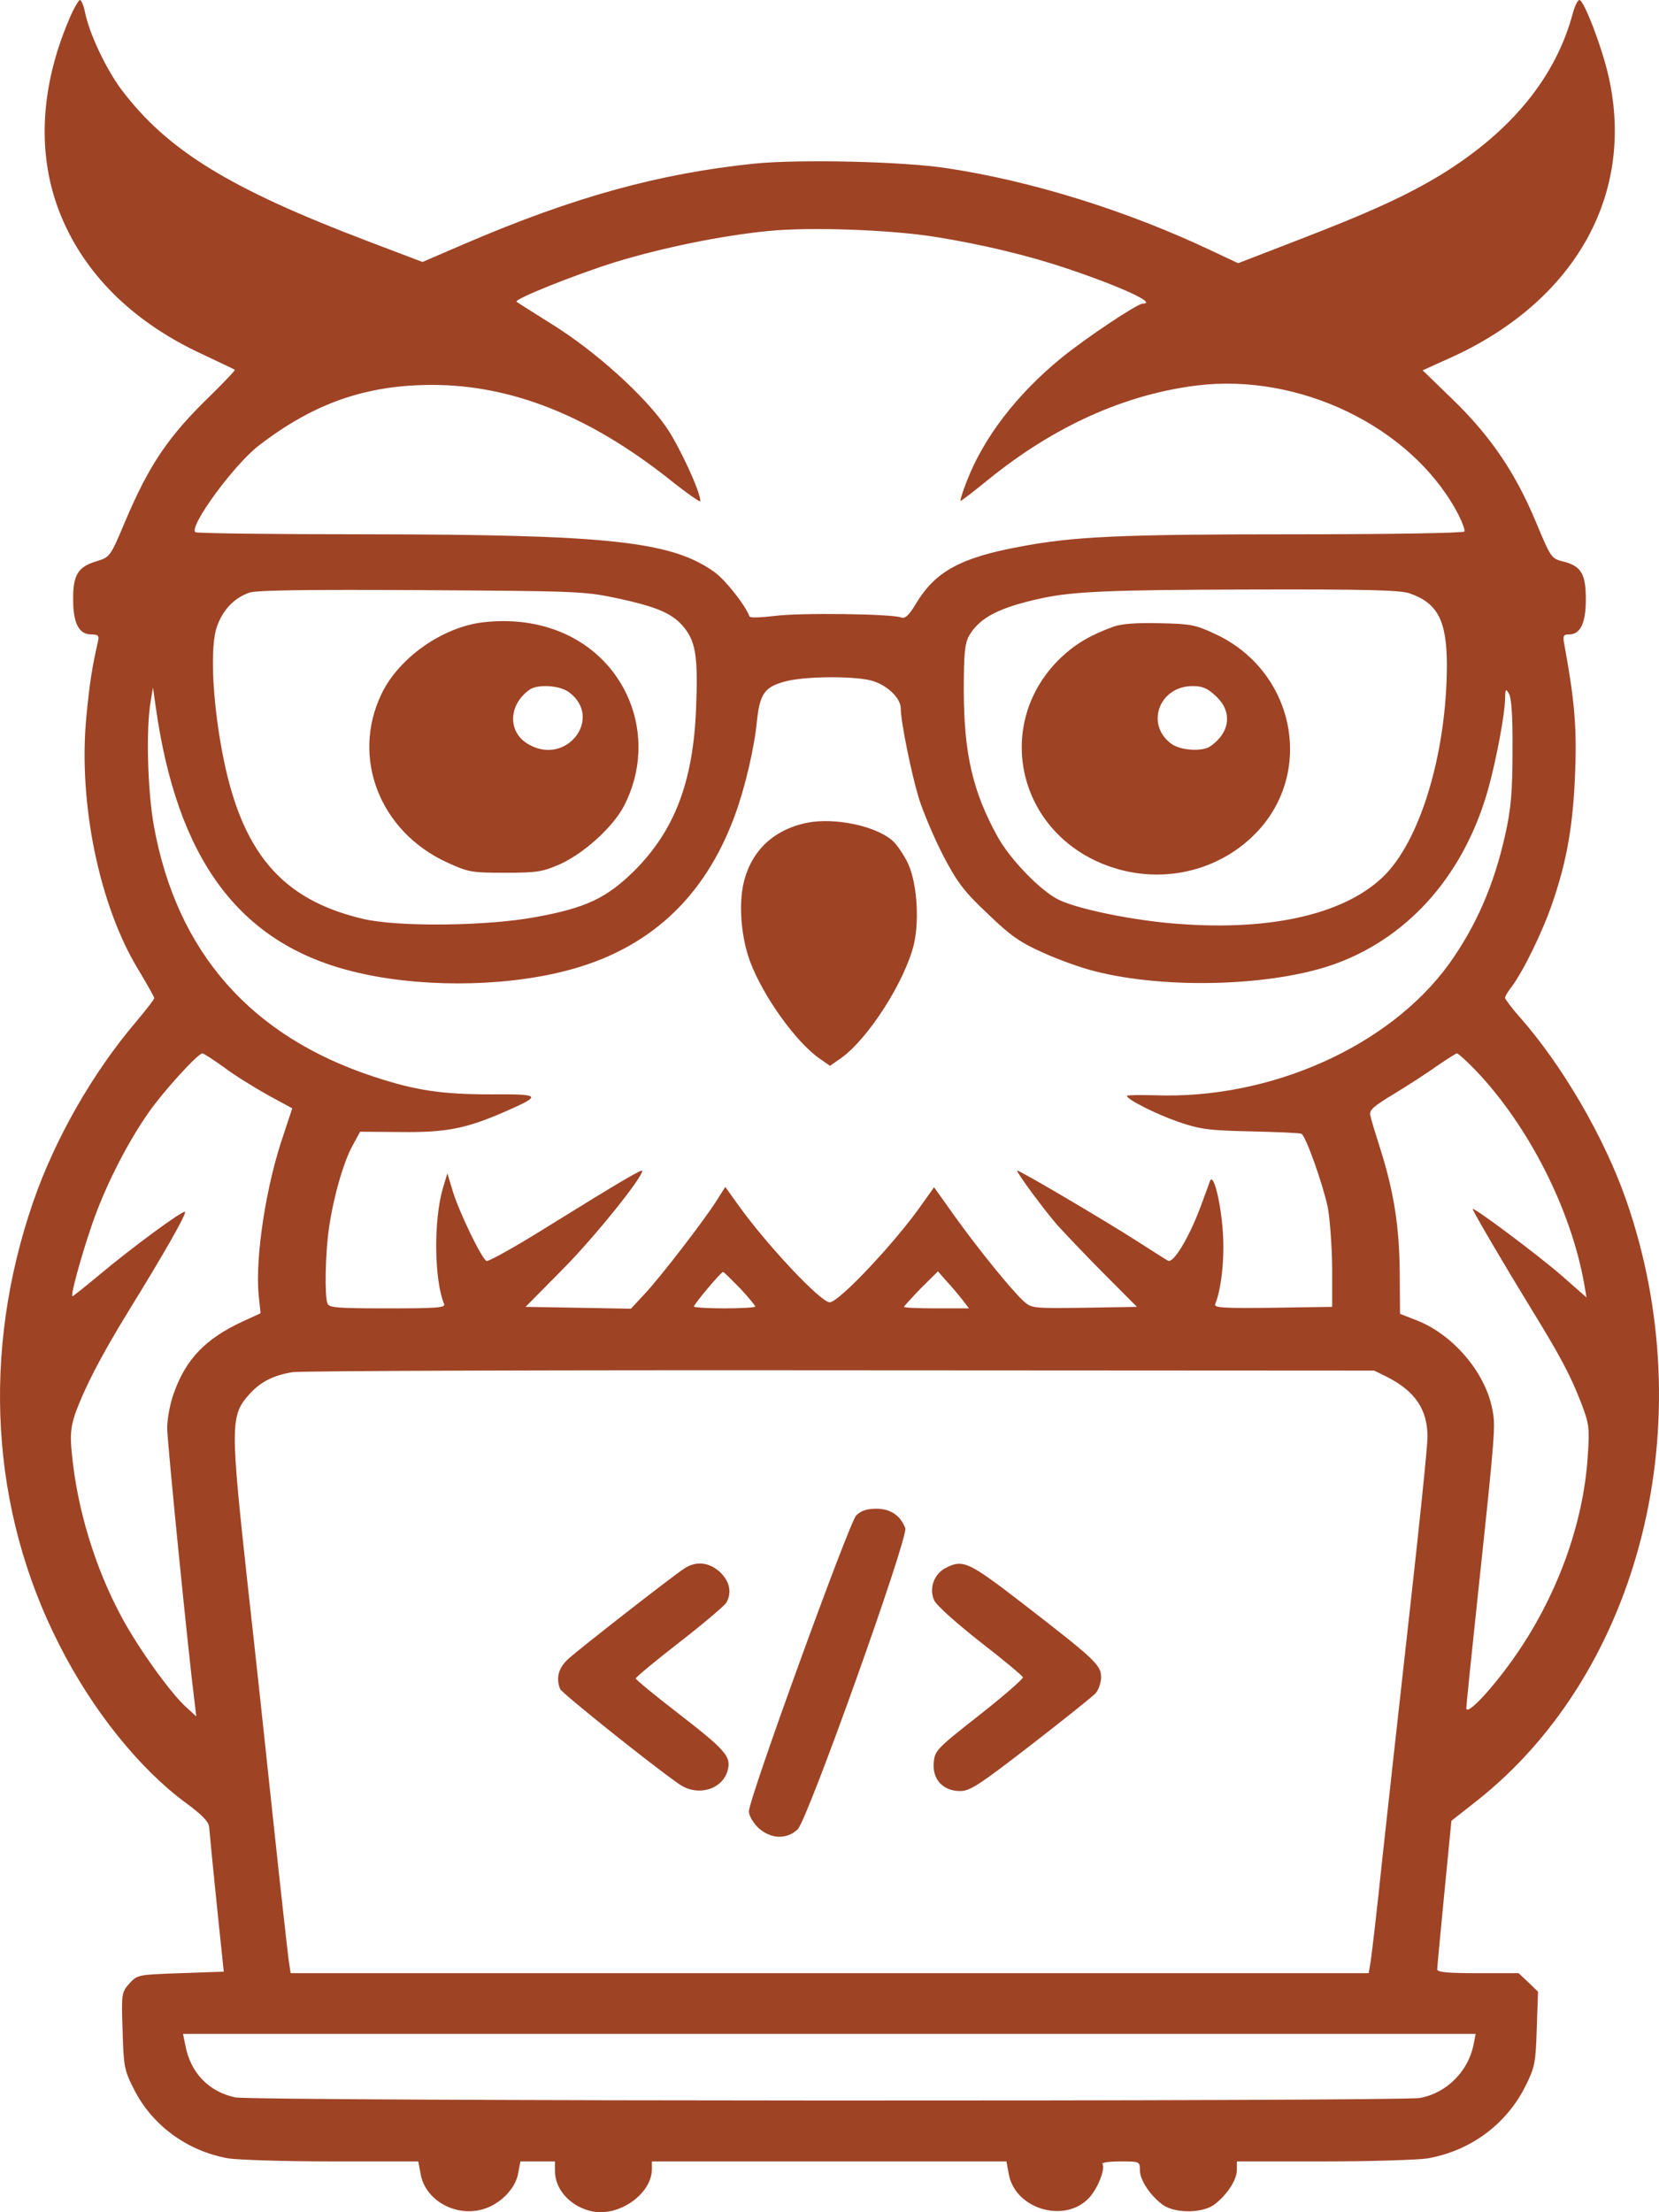 <svg width="39" height="52" viewBox="0 0 39 52" fill="none" xmlns="http://www.w3.org/2000/svg">
<path d="M1.621 0.464C0.907 2.141 0.861 3.796 1.492 5.209C2.084 6.543 3.201 7.607 4.758 8.327C5.161 8.52 5.503 8.677 5.518 8.691C5.541 8.698 5.283 8.969 4.948 9.298C3.961 10.254 3.512 10.91 2.935 12.273C2.593 13.087 2.586 13.094 2.267 13.194C1.834 13.322 1.712 13.515 1.72 14.1C1.72 14.649 1.856 14.913 2.145 14.913C2.305 14.913 2.335 14.942 2.305 15.07C2.16 15.706 2.107 16.055 2.031 16.84C1.834 18.866 2.335 21.285 3.247 22.784C3.452 23.127 3.626 23.433 3.626 23.462C3.626 23.49 3.444 23.726 3.216 23.997C2.175 25.217 1.294 26.766 0.778 28.257C-0.438 31.789 -0.225 35.492 1.393 38.661C2.168 40.195 3.277 41.579 4.379 42.386C4.774 42.678 4.91 42.828 4.918 42.956C4.925 43.056 5.001 43.855 5.093 44.74L5.26 46.346L4.249 46.381C3.239 46.417 3.231 46.417 3.041 46.624C2.859 46.831 2.852 46.859 2.882 47.73C2.905 48.565 2.92 48.665 3.148 49.107C3.573 49.956 4.401 50.563 5.366 50.734C5.586 50.77 6.688 50.806 7.805 50.806H9.833L9.886 51.091C9.985 51.697 10.669 52.104 11.314 51.94C11.732 51.84 12.12 51.455 12.181 51.084L12.234 50.806H12.636H13.046V51.034C13.046 51.476 13.426 51.883 13.935 51.983C14.566 52.104 15.325 51.562 15.325 50.984V50.806H19.496H23.659L23.712 51.091C23.849 51.919 25.019 52.275 25.596 51.669C25.802 51.455 25.991 50.977 25.916 50.863C25.893 50.834 26.083 50.806 26.333 50.806C26.789 50.806 26.797 50.806 26.797 51.012C26.797 51.248 27.047 51.619 27.344 51.833C27.632 52.026 28.24 52.026 28.529 51.833C28.825 51.619 29.076 51.248 29.076 51.012V50.806H31.119C32.236 50.806 33.345 50.77 33.566 50.734C34.568 50.556 35.412 49.935 35.86 49.036C36.08 48.601 36.103 48.479 36.126 47.687L36.156 46.817L35.928 46.596L35.7 46.381H34.743C34.029 46.381 33.786 46.36 33.786 46.289C33.786 46.246 33.862 45.44 33.953 44.505L34.12 42.799L34.72 42.328C38.58 39.274 40.038 33.409 38.23 28.214C37.721 26.751 36.733 25.046 35.723 23.904C35.533 23.69 35.381 23.483 35.381 23.455C35.381 23.419 35.45 23.305 35.533 23.198C35.814 22.827 36.278 21.871 36.505 21.193C36.84 20.208 36.984 19.38 37.03 18.124C37.068 17.083 37.014 16.455 36.779 15.177C36.733 14.942 36.749 14.913 36.885 14.913C37.151 14.913 37.28 14.649 37.28 14.093C37.28 13.493 37.174 13.308 36.756 13.201C36.468 13.13 36.46 13.115 36.111 12.28C35.624 11.11 35.039 10.254 34.166 9.405L33.444 8.705L34.075 8.42C37.014 7.1 38.435 4.588 37.82 1.82C37.668 1.127 37.235 0 37.129 0C37.09 0 37.022 0.136 36.977 0.3C36.581 1.798 35.548 3.068 33.915 4.082C33.087 4.588 32.236 4.981 30.436 5.673L29.106 6.187L28.498 5.901C26.5 4.952 24.252 4.253 22.254 3.953C21.236 3.796 18.805 3.739 17.734 3.846C15.515 4.074 13.502 4.624 10.942 5.723L9.932 6.158L8.656 5.673C5.404 4.438 3.938 3.539 2.859 2.112C2.494 1.627 2.092 0.778 1.993 0.264C1.963 0.121 1.91 0 1.879 0C1.849 0 1.727 0.207 1.621 0.464ZM21.973 5.566C23.09 5.744 24.183 6.008 25.072 6.308C26.349 6.736 27.215 7.136 26.865 7.136C26.736 7.136 25.52 7.949 24.951 8.413C23.902 9.269 23.12 10.29 22.725 11.317C22.626 11.567 22.565 11.774 22.581 11.774C22.603 11.774 22.9 11.545 23.241 11.267C24.784 10.018 26.432 9.276 28.126 9.062C30.542 8.763 33.14 10.018 34.234 12.002C34.363 12.238 34.447 12.459 34.424 12.494C34.401 12.53 32.631 12.559 30.421 12.559C26.341 12.559 25.239 12.609 23.971 12.851C22.581 13.108 21.988 13.436 21.54 14.178C21.365 14.471 21.274 14.55 21.183 14.514C20.962 14.428 18.79 14.4 18.212 14.478C17.901 14.514 17.635 14.528 17.62 14.492C17.521 14.221 17.05 13.629 16.792 13.444C15.781 12.723 14.308 12.566 8.64 12.559C6.437 12.559 4.614 12.537 4.591 12.509C4.439 12.373 5.495 10.932 6.073 10.482C7.372 9.476 8.61 9.048 10.16 9.048C12.028 9.048 13.852 9.776 15.736 11.267C16.138 11.588 16.465 11.817 16.465 11.781C16.465 11.56 15.979 10.504 15.667 10.047C15.158 9.305 14.011 8.27 13.008 7.642C12.553 7.357 12.158 7.107 12.143 7.093C12.074 7.036 13.495 6.465 14.452 6.165C15.591 5.816 16.974 5.537 18.06 5.43C19.063 5.33 20.932 5.402 21.973 5.566ZM14.452 14.05C15.394 14.25 15.766 14.4 16.032 14.692C16.351 15.049 16.412 15.399 16.366 16.59C16.305 18.36 15.865 19.516 14.908 20.472C14.262 21.107 13.776 21.343 12.591 21.557C11.444 21.771 9.347 21.792 8.534 21.599C6.597 21.143 5.655 20.015 5.214 17.625C4.986 16.39 4.941 15.17 5.1 14.728C5.237 14.335 5.51 14.05 5.867 13.929C6.027 13.872 7.288 13.857 9.894 13.872C13.495 13.893 13.73 13.9 14.452 14.05ZM33.125 13.943C33.793 14.171 34.006 14.578 34.014 15.606C34.014 17.696 33.383 19.794 32.494 20.629C31.545 21.521 29.759 21.906 27.488 21.699C26.493 21.607 25.315 21.357 24.89 21.15C24.472 20.95 23.743 20.201 23.447 19.659C22.869 18.61 22.664 17.725 22.657 16.269C22.657 15.349 22.679 15.127 22.786 14.935C23.036 14.514 23.492 14.278 24.48 14.064C25.232 13.9 26.128 13.864 29.456 13.857C32.13 13.85 32.897 13.872 33.125 13.943ZM20.461 15.991C20.833 16.084 21.175 16.398 21.175 16.654C21.175 16.954 21.418 18.16 21.601 18.767C21.707 19.102 21.965 19.709 22.178 20.122C22.512 20.758 22.672 20.964 23.226 21.485C23.75 21.992 23.986 22.156 24.518 22.392C24.875 22.556 25.414 22.748 25.726 22.827C27.42 23.262 29.972 23.184 31.431 22.641C33.17 21.992 34.454 20.501 35.001 18.488C35.184 17.811 35.381 16.762 35.381 16.419C35.389 16.191 35.396 16.176 35.472 16.305C35.533 16.398 35.563 16.869 35.556 17.661C35.556 18.624 35.518 19.023 35.389 19.602C35.123 20.807 34.697 21.771 34.067 22.655C32.661 24.596 29.866 25.845 27.154 25.745C26.789 25.738 26.493 25.738 26.493 25.759C26.493 25.845 27.177 26.188 27.708 26.373C28.217 26.544 28.4 26.573 29.41 26.594C30.025 26.609 30.565 26.63 30.595 26.651C30.701 26.709 31.097 27.836 31.21 28.364C31.264 28.635 31.309 29.277 31.317 29.791V30.719L29.919 30.74C28.742 30.754 28.536 30.74 28.567 30.654C28.711 30.305 28.787 29.599 28.749 28.985C28.704 28.285 28.529 27.558 28.445 27.758C28.43 27.815 28.316 28.107 28.21 28.4C27.944 29.106 27.579 29.706 27.458 29.634C27.404 29.606 27.093 29.406 26.759 29.192C25.969 28.685 23.91 27.472 23.91 27.515C23.91 27.579 24.541 28.435 24.852 28.792C25.027 28.985 25.513 29.499 25.946 29.934L26.728 30.719L25.498 30.74C24.305 30.754 24.259 30.754 24.077 30.598C23.804 30.355 23.014 29.384 22.451 28.599L21.958 27.907L21.699 28.271C21.091 29.156 19.724 30.612 19.504 30.612C19.291 30.612 17.984 29.22 17.316 28.271L17.05 27.9L16.86 28.2C16.571 28.664 15.515 30.034 15.151 30.419L14.832 30.762L13.594 30.74L12.355 30.719L13.236 29.827C13.966 29.092 15.098 27.686 15.098 27.522C15.098 27.472 14.596 27.765 12.917 28.806C12.143 29.292 11.474 29.663 11.436 29.641C11.314 29.57 10.798 28.5 10.646 28.007L10.517 27.579L10.41 27.936C10.19 28.692 10.205 30.084 10.441 30.654C10.471 30.74 10.251 30.754 9.111 30.754C7.934 30.754 7.736 30.74 7.698 30.64C7.63 30.469 7.645 29.506 7.729 28.899C7.827 28.186 8.071 27.315 8.291 26.923L8.466 26.602L9.408 26.609C10.486 26.623 10.95 26.53 11.854 26.138C12.75 25.745 12.735 25.717 11.542 25.724C10.38 25.724 9.765 25.631 8.792 25.31C5.898 24.361 4.158 22.384 3.619 19.423C3.467 18.581 3.429 17.118 3.543 16.483L3.596 16.162L3.657 16.59C4.158 20.187 5.609 22.156 8.26 22.827C9.78 23.212 11.755 23.212 13.274 22.827C15.234 22.334 16.564 21.114 17.278 19.159C17.513 18.517 17.734 17.582 17.794 16.947C17.863 16.319 17.969 16.155 18.425 16.027C18.858 15.898 19.99 15.884 20.461 15.991ZM5.267 25.089C5.51 25.274 5.974 25.56 6.293 25.738L6.87 26.052L6.665 26.673C6.255 27.857 5.997 29.541 6.08 30.441L6.126 30.869L5.693 31.068C4.834 31.468 4.371 31.946 4.09 32.738C3.999 32.981 3.93 33.352 3.93 33.566C3.93 33.887 4.439 38.975 4.576 40.024L4.614 40.345L4.386 40.138C4.006 39.795 3.254 38.746 2.859 38.011C2.229 36.841 1.811 35.457 1.689 34.165C1.644 33.737 1.666 33.537 1.765 33.238C1.993 32.61 2.365 31.889 3.026 30.811C3.854 29.47 4.394 28.521 4.348 28.485C4.303 28.442 3.125 29.306 2.358 29.948C2.016 30.233 1.72 30.469 1.704 30.469C1.651 30.469 1.894 29.57 2.16 28.792C2.457 27.922 2.973 26.894 3.497 26.145C3.847 25.645 4.652 24.761 4.758 24.761C4.789 24.761 5.017 24.91 5.267 25.089ZM34.697 25.167C35.928 26.459 36.931 28.421 37.242 30.184L37.296 30.498L36.703 29.977C36.171 29.513 34.621 28.35 34.621 28.421C34.621 28.471 35.442 29.863 35.981 30.74C36.673 31.868 36.908 32.303 37.166 32.967C37.356 33.459 37.372 33.559 37.326 34.215C37.227 35.828 36.589 37.562 35.571 38.996C35.054 39.724 34.477 40.338 34.47 40.152C34.47 40.088 34.591 38.91 34.736 37.547C35.161 33.559 35.161 33.523 35.077 33.102C34.903 32.246 34.158 31.375 33.315 31.04L32.912 30.883L32.905 29.912C32.897 28.842 32.768 28.014 32.449 27.008C32.335 26.651 32.228 26.302 32.213 26.216C32.183 26.095 32.289 26.002 32.776 25.71C33.102 25.51 33.558 25.217 33.786 25.053C34.014 24.896 34.227 24.761 34.249 24.761C34.28 24.761 34.485 24.946 34.697 25.167ZM17.399 30.284C17.597 30.498 17.756 30.69 17.756 30.712C17.756 30.733 17.43 30.754 17.035 30.754C16.64 30.754 16.313 30.733 16.313 30.712C16.313 30.654 16.951 29.898 16.997 29.898C17.02 29.898 17.194 30.077 17.399 30.284ZM22.626 30.555L22.778 30.754H22.018C21.593 30.754 21.251 30.74 21.251 30.719C21.251 30.704 21.433 30.505 21.646 30.284L22.049 29.884L22.262 30.127C22.383 30.255 22.543 30.448 22.626 30.555ZM32.608 32.367C33.269 32.703 33.558 33.131 33.558 33.78C33.558 33.994 33.368 35.835 33.14 37.869C32.912 39.902 32.623 42.528 32.494 43.706C32.373 44.883 32.244 45.968 32.221 46.11L32.175 46.381H19.504H6.832L6.787 46.082C6.764 45.91 6.604 44.49 6.437 42.921C6.27 41.351 5.997 38.796 5.822 37.248C5.412 33.48 5.412 33.273 5.867 32.767C6.126 32.481 6.43 32.324 6.885 32.253C7.075 32.224 12.879 32.203 19.77 32.21L32.304 32.217L32.608 32.367ZM34.644 48.044C34.523 48.686 34.006 49.2 33.383 49.314C32.897 49.4 5.943 49.393 5.526 49.3C4.903 49.164 4.477 48.722 4.356 48.072L4.303 47.809H19.496H34.69L34.644 48.044Z" fill="#9F4325"/>
<path d="M11.352 14.628C10.403 14.742 9.385 15.456 8.975 16.298C8.245 17.796 8.921 19.544 10.509 20.272C11.011 20.501 11.079 20.515 11.869 20.515C12.621 20.515 12.75 20.493 13.145 20.322C13.715 20.072 14.406 19.445 14.665 18.952C15.523 17.304 14.718 15.341 12.948 14.771C12.446 14.607 11.907 14.564 11.352 14.628ZM13.373 16.269C14.186 16.869 13.328 18.003 12.439 17.504C11.937 17.233 11.937 16.583 12.439 16.219C12.621 16.076 13.153 16.105 13.373 16.269Z" fill="#9F4325"/>
<path d="M26.181 14.728C25.634 14.928 25.293 15.127 24.943 15.456C23.416 16.911 23.842 19.345 25.779 20.244C27.078 20.843 28.59 20.565 29.547 19.559C30.914 18.117 30.421 15.755 28.559 14.899C28.103 14.685 27.989 14.664 27.253 14.649C26.721 14.635 26.364 14.664 26.181 14.728ZM28.59 16.369C28.97 16.726 28.924 17.204 28.468 17.532C28.286 17.675 27.754 17.646 27.534 17.482C26.918 17.026 27.253 16.127 28.035 16.127C28.271 16.127 28.384 16.176 28.59 16.369Z" fill="#9F4325"/>
<path d="M18.987 19.337C18.152 19.502 17.612 20.044 17.46 20.857C17.369 21.371 17.438 22.078 17.635 22.606C17.939 23.419 18.721 24.511 19.276 24.889L19.511 25.053L19.777 24.868C20.423 24.404 21.282 23.048 21.487 22.185C21.623 21.564 21.547 20.665 21.312 20.229C21.206 20.03 21.054 19.816 20.97 19.751C20.567 19.409 19.625 19.216 18.987 19.337Z" fill="#9F4325"/>
<path d="M20.127 35.621C19.96 35.799 17.605 42.278 17.605 42.578C17.605 42.678 17.703 42.842 17.825 42.964C18.114 43.227 18.493 43.249 18.752 42.999C18.987 42.778 21.357 36.135 21.282 35.921C21.168 35.621 20.932 35.464 20.605 35.464C20.377 35.464 20.248 35.507 20.127 35.621Z" fill="#9F4325"/>
<path d="M16.085 36.87C15.819 37.041 13.669 38.718 13.373 38.982C13.13 39.196 13.062 39.438 13.168 39.703C13.206 39.795 15.295 41.472 15.964 41.936C16.397 42.243 17.004 42.064 17.111 41.593C17.187 41.287 17.05 41.13 15.933 40.266C15.386 39.845 14.946 39.481 14.946 39.453C14.946 39.424 15.409 39.039 15.971 38.604C16.533 38.168 17.027 37.747 17.073 37.676C17.21 37.433 17.156 37.176 16.928 36.955C16.67 36.72 16.366 36.684 16.085 36.87Z" fill="#9F4325"/>
<path d="M22.231 36.855C21.958 36.998 21.836 37.334 21.958 37.612C22.011 37.733 22.459 38.133 23.036 38.589C23.583 39.01 24.032 39.389 24.047 39.424C24.054 39.467 23.591 39.867 23.021 40.316C22.003 41.115 21.973 41.151 21.95 41.444C21.92 41.829 22.17 42.1 22.573 42.1C22.801 42.1 23.021 41.957 24.229 41.023C24.996 40.43 25.68 39.881 25.756 39.802C25.824 39.724 25.885 39.553 25.885 39.424C25.885 39.139 25.748 39.01 24.032 37.683C22.763 36.706 22.641 36.648 22.231 36.855Z" fill="#9F4325"/>
</svg>
